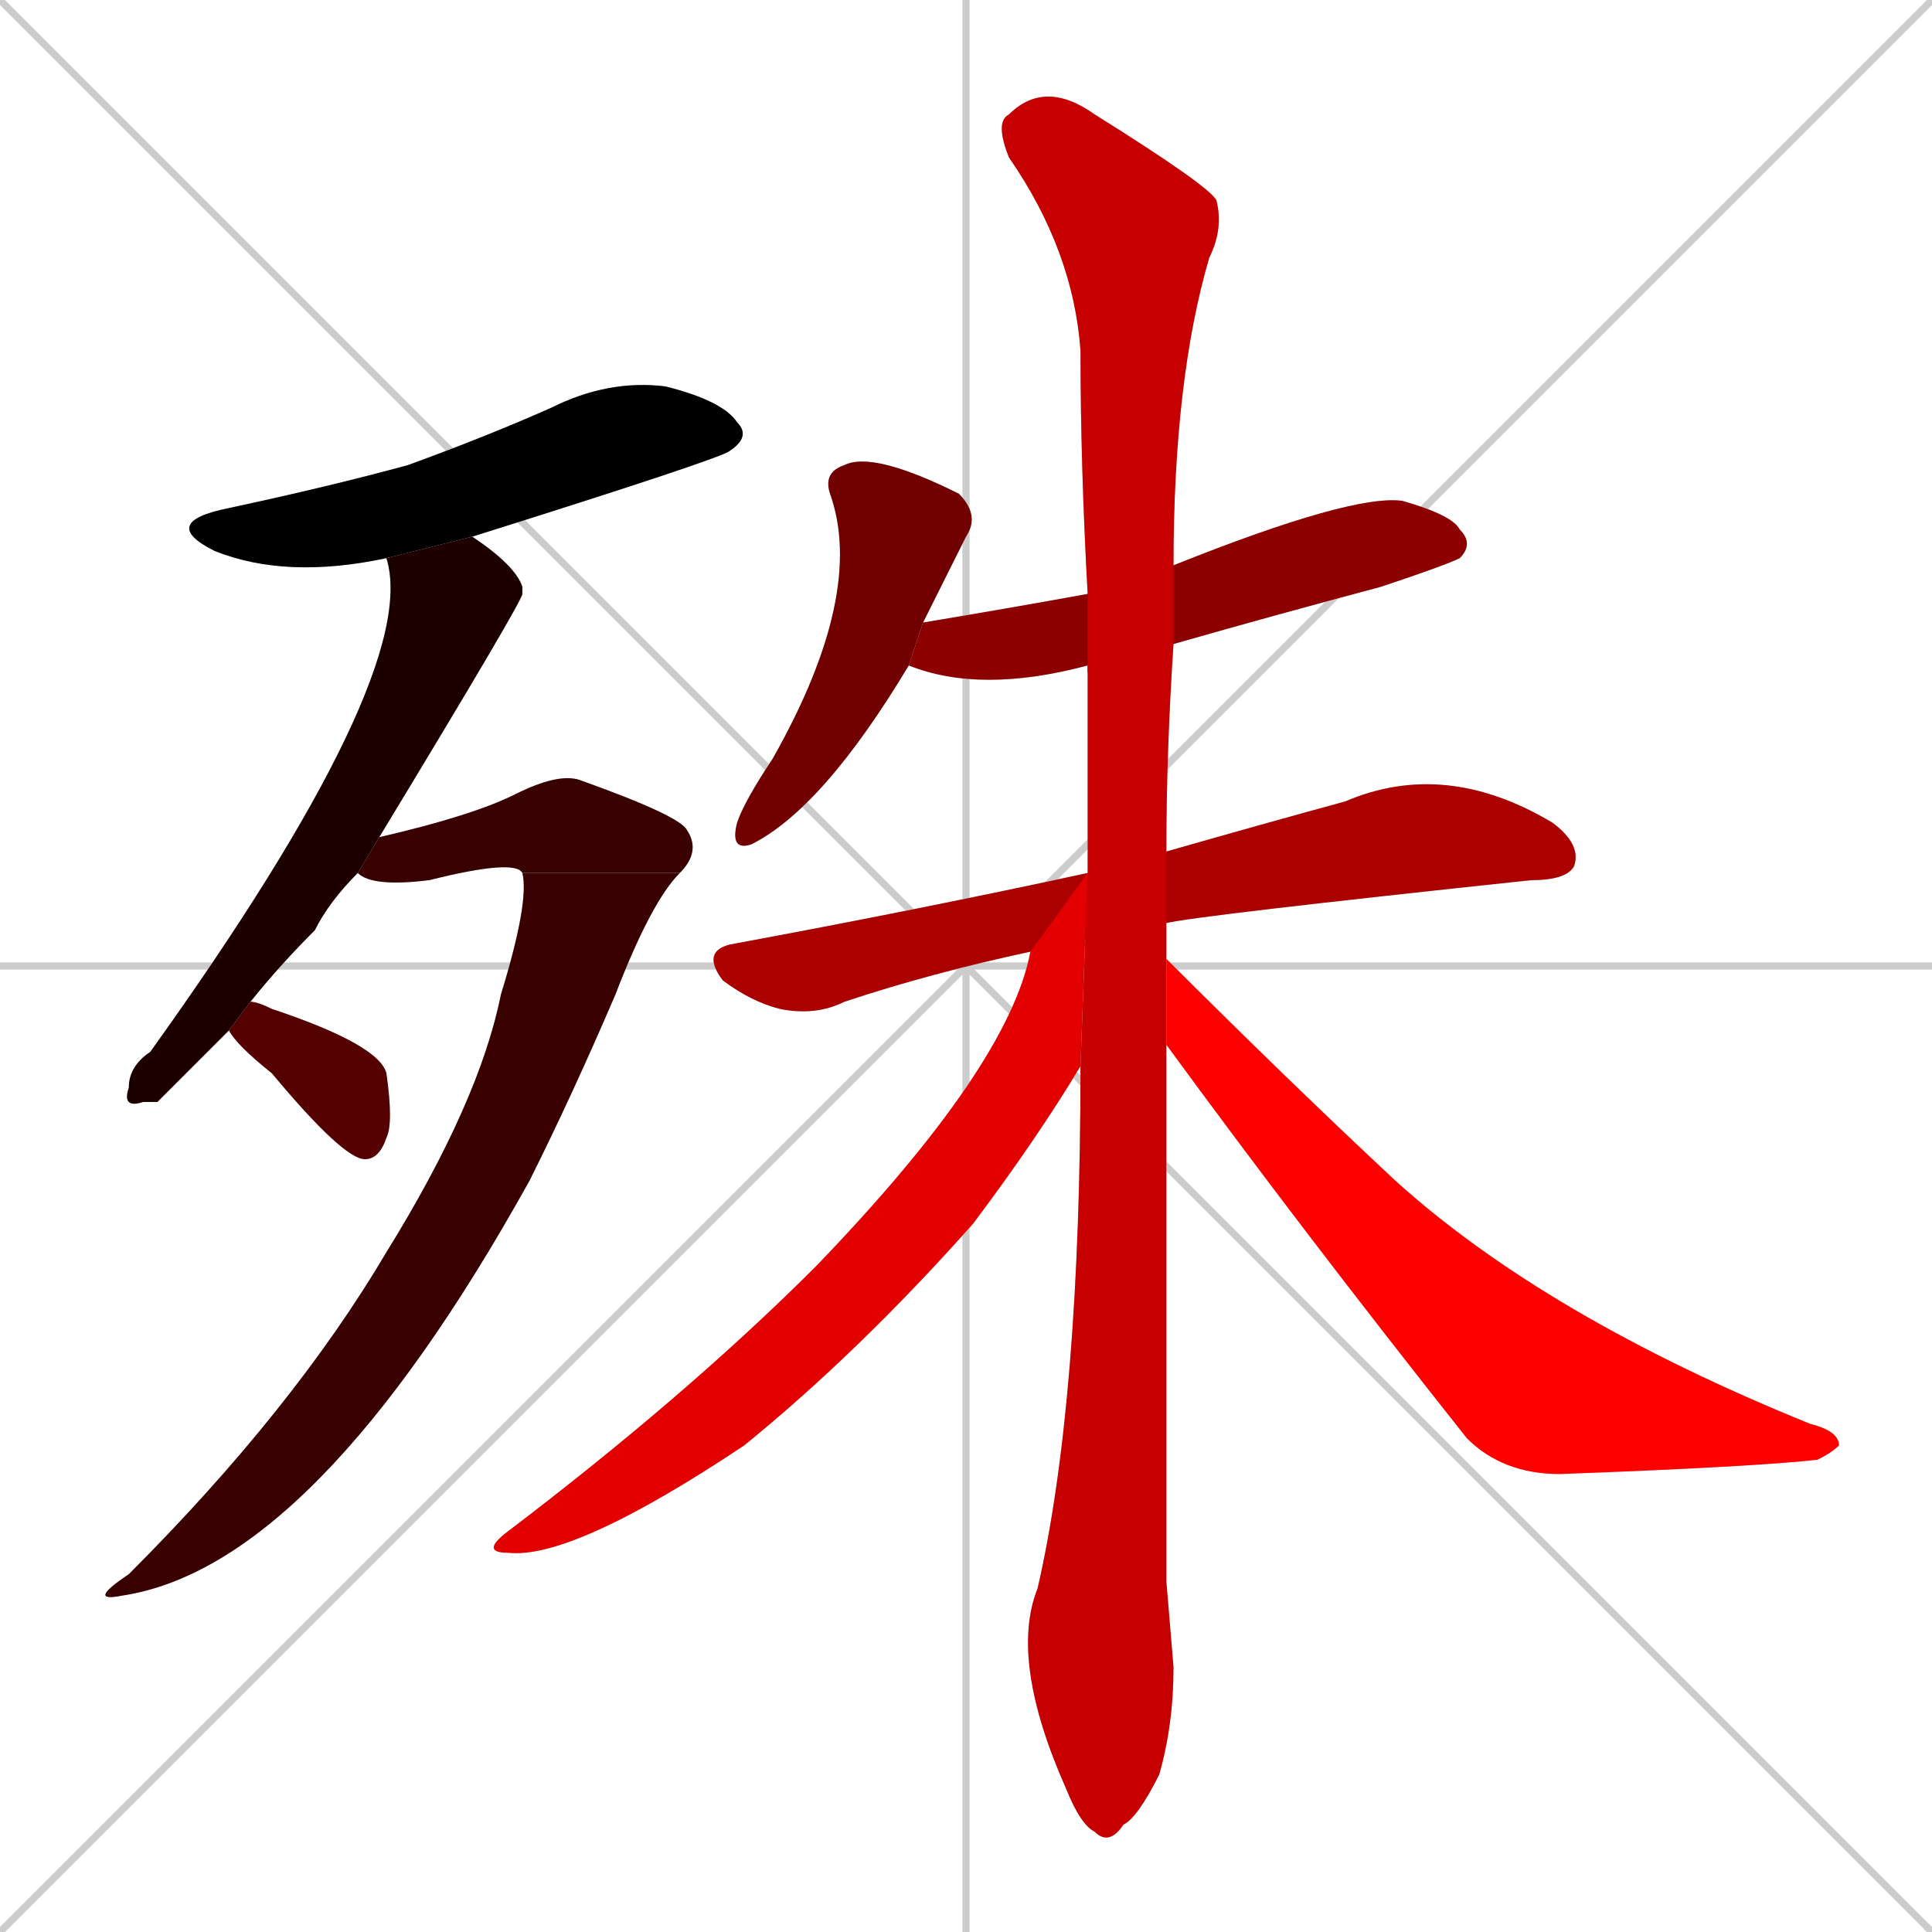 <svg xmlns="http://www.w3.org/2000/svg" xmlns:xlink="http://www.w3.org/1999/xlink" width="270" height="270"><path d="M 0 0 L 270 270 M 270 0 L 0 270 M 135 0 L 135 270 M 0 135 L 270 135" stroke="#CCCCCC" /><path d="M 54 78 Q 40 81 30 77 Q 22 73 32 71 Q 46 68 57 65 Q 68 61 77 57 Q 85 53 93 54 Q 101 56 103 59 Q 105 61 102 63 Q 101 64 66 75" fill="#CCCCCC"/><path d="M 22 154 L 20 154 Q 17 155 18 152 Q 18 149 21 147 Q 59 94 54 78 L 66 75 Q 72 79 73 82 Q 73 82 73 83 Q 73 84 53 117 L 50 122 Q 46 126 44 130 Q 39 135 35 140 L 32 144" fill="#CCCCCC"/><path d="M 53 117 Q 66 114 72 111 Q 78 108 81 109 Q 95 114 96 116 Q 98 119 95 122 L 73 122 Q 72 120 60 123 Q 52 124 50 122" fill="#CCCCCC"/><path d="M 95 122 Q 91 126 86 139 Q 80 153 74 165 Q 44 219 17 223 Q 12 224 18 220 Q 41 197 54 175 Q 67 154 70 139 Q 74 126 73 122" fill="#CCCCCC"/><path d="M 35 140 Q 36 140 38 141 Q 53 146 54 150 Q 55 157 54 159 Q 53 162 51 162 Q 48 162 38 150 Q 33 146 32 144" fill="#CCCCCC"/><path d="M 127 93 Q 115 113 105 118 Q 102 119 103 115 Q 104 112 108 106 Q 121 83 116 69 Q 115 66 118 65 Q 122 63 134 69 Q 137 72 135 75 Q 132 81 129 87" fill="#CCCCCC"/><path d="M 152 94 Q 152 93 152 93 Q 137 97 127 93 L 129 87 Q 141 85 152 83 L 164 79 Q 189 69 196 70 Q 203 72 204 74 Q 206 76 204 78 Q 202 79 193 82 Q 178 86 164 90" fill="#CCCCCC"/><path d="M 144 133 Q 130 136 118 140 Q 114 142 109 141 Q 105 140 101 137 Q 98 133 102 132 Q 129 127 152 122 L 163 119 Q 177 115 188 112 Q 202 106 217 115 Q 221 118 220 121 Q 219 123 214 123 Q 167 128 163 129" fill="#CCCCCC"/><path d="M 163 221 L 164 233 Q 164 241 162 248 Q 159 254 157 255 Q 155 258 153 256 Q 151 255 149 250 Q 141 232 145 222 Q 151 196 151 149 L 152 122 Q 152 107 152 94 L 152 83 Q 151 65 151 49 Q 150 35 141 22 Q 139 17 141 16 Q 146 11 153 16 Q 169 26 170 28 Q 171 32 169 36 Q 164 53 164 79 L 164 90 Q 163 105 163 119 L 163 129 Q 163 131 163 134 L 163 146" fill="#CCCCCC"/><path d="M 151 149 Q 145 159 136 171 Q 120 189 104 202 Q 80 218 71 217 Q 67 217 71 214 Q 96 195 114 177 Q 141 149 144 133 L 152 122" fill="#CCCCCC"/><path d="M 163 134 Q 180 151 195 165 Q 216 184 253 199 Q 257 200 257 202 Q 256 203 254 204 Q 245 205 218 206 Q 210 206 205 201 Q 182 172 163 146" fill="#CCCCCC"/><path d="M 54 78 Q 40 81 30 77 Q 22 73 32 71 Q 46 68 57 65 Q 68 61 77 57 Q 85 53 93 54 Q 101 56 103 59 Q 105 61 102 63 Q 101 64 66 75" fill="#000000" /><path d="M 22 154 L 20 154 Q 17 155 18 152 Q 18 149 21 147 Q 59 94 54 78 L 66 75 Q 72 79 73 82 Q 73 82 73 83 Q 73 84 53 117 L 50 122 Q 46 126 44 130 Q 39 135 35 140 L 32 144" fill="#1c0000" /><path d="M 53 117 Q 66 114 72 111 Q 78 108 81 109 Q 95 114 96 116 Q 98 119 95 122 L 73 122 Q 72 120 60 123 Q 52 124 50 122" fill="#380000" /><path d="M 95 122 Q 91 126 86 139 Q 80 153 74 165 Q 44 219 17 223 Q 12 224 18 220 Q 41 197 54 175 Q 67 154 70 139 Q 74 126 73 122" fill="#380000" /><path d="M 35 140 Q 36 140 38 141 Q 53 146 54 150 Q 55 157 54 159 Q 53 162 51 162 Q 48 162 38 150 Q 33 146 32 144" fill="#550000" /><path d="M 127 93 Q 115 113 105 118 Q 102 119 103 115 Q 104 112 108 106 Q 121 83 116 69 Q 115 66 118 65 Q 122 63 134 69 Q 137 72 135 75 Q 132 81 129 87" fill="#710000" /><path d="M 152 94 Q 152 93 152 93 Q 137 97 127 93 L 129 87 Q 141 85 152 83 L 164 79 Q 189 69 196 70 Q 203 72 204 74 Q 206 76 204 78 Q 202 79 193 82 Q 178 86 164 90" fill="#8d0000" /><path d="M 144 133 Q 130 136 118 140 Q 114 142 109 141 Q 105 140 101 137 Q 98 133 102 132 Q 129 127 152 122 L 163 119 Q 177 115 188 112 Q 202 106 217 115 Q 221 118 220 121 Q 219 123 214 123 Q 167 128 163 129" fill="#aa0000" /><path d="M 163 221 L 164 233 Q 164 241 162 248 Q 159 254 157 255 Q 155 258 153 256 Q 151 255 149 250 Q 141 232 145 222 Q 151 196 151 149 L 152 122 Q 152 107 152 94 L 152 83 Q 151 65 151 49 Q 150 35 141 22 Q 139 17 141 16 Q 146 11 153 16 Q 169 26 170 28 Q 171 32 169 36 Q 164 53 164 79 L 164 90 Q 163 105 163 119 L 163 129 Q 163 131 163 134 L 163 146" fill="#c60000" /><path d="M 151 149 Q 145 159 136 171 Q 120 189 104 202 Q 80 218 71 217 Q 67 217 71 214 Q 96 195 114 177 Q 141 149 144 133 L 152 122" fill="#e20000" /><path d="M 163 134 Q 180 151 195 165 Q 216 184 253 199 Q 257 200 257 202 Q 256 203 254 204 Q 245 205 218 206 Q 210 206 205 201 Q 182 172 163 146" fill="#ff0000" /></svg>